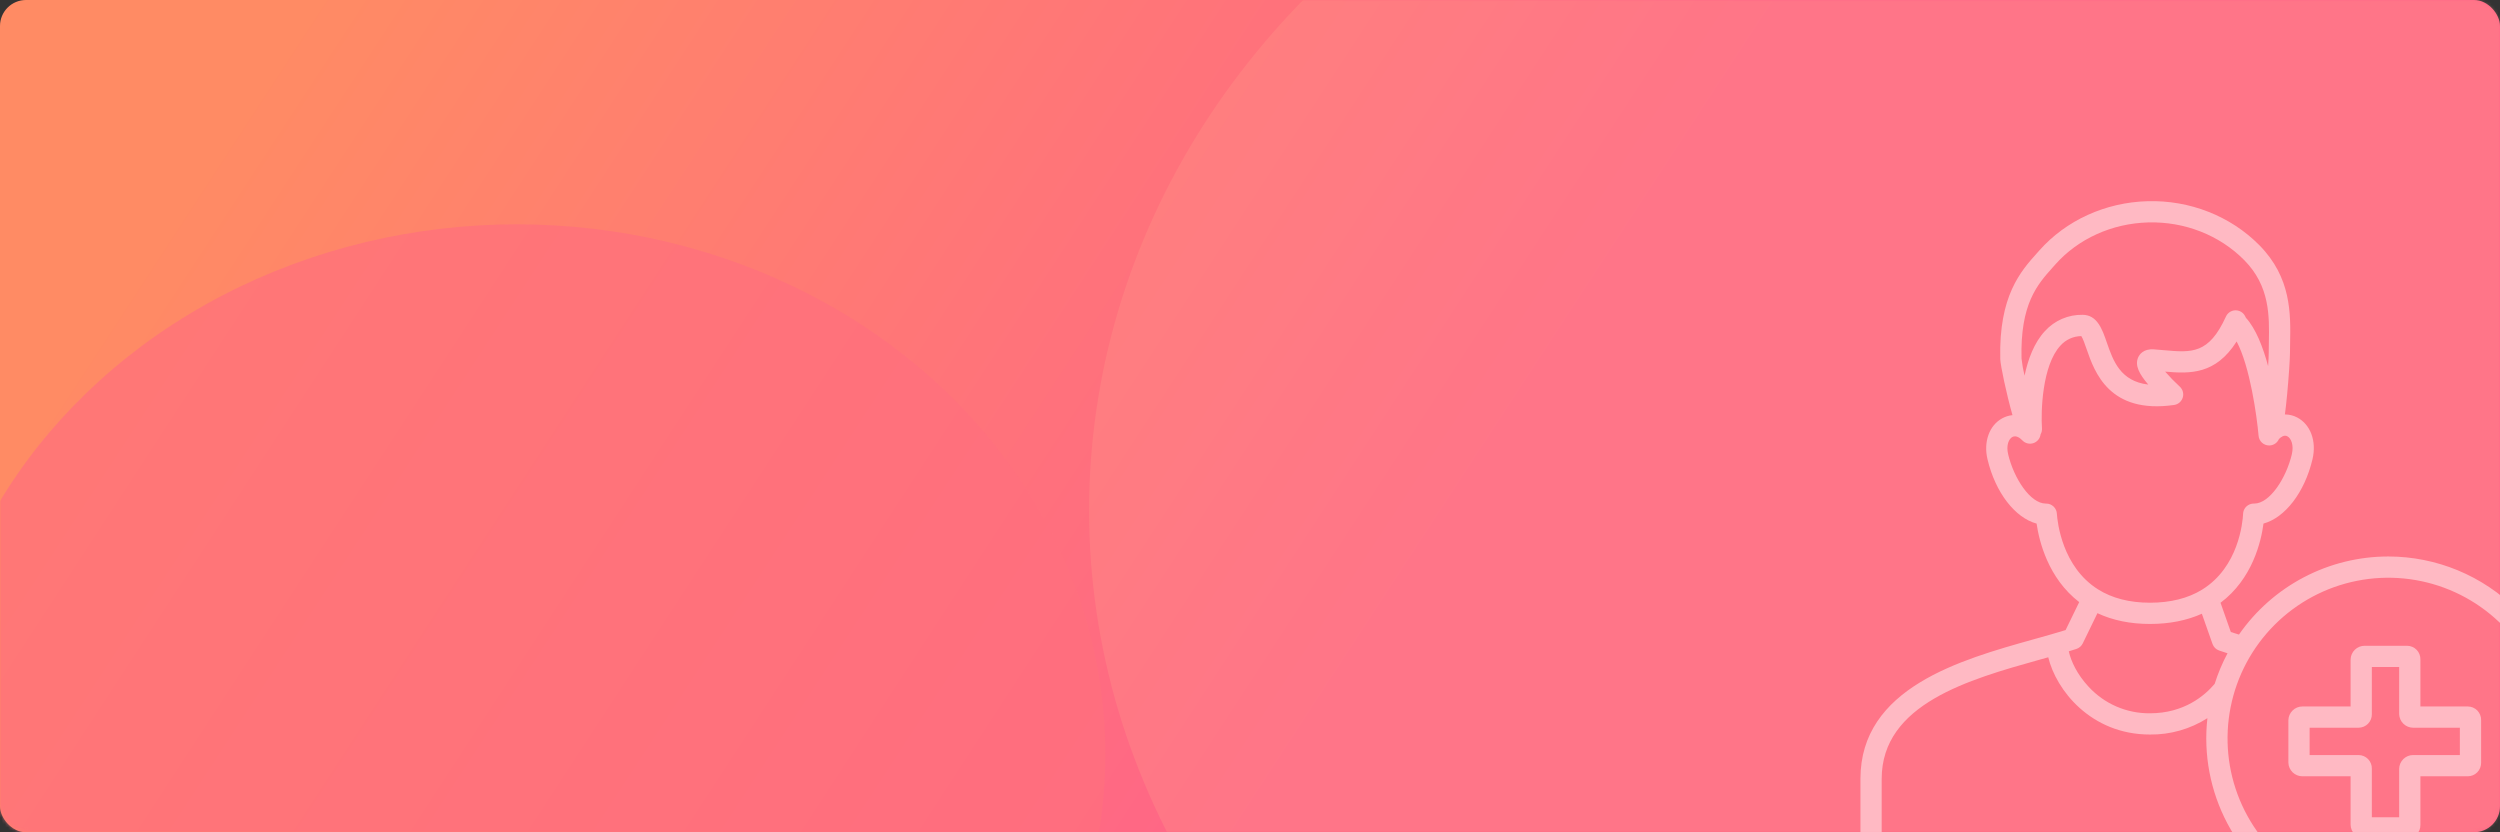 <svg width="769" height="256" viewBox="0 0 769 256" fill="none" xmlns="http://www.w3.org/2000/svg">
<rect x="0" y="0" width="769" height="256" fill="#333333" stroke="none"/>
<rect width="769" height="256" rx="8" fill="url(#paint0_linear)"/>
<mask id="mask0" mask-type="alpha" maskUnits="userSpaceOnUse" x="0" y="0" width="769" height="256">
<rect width="769" height="256" rx="8" fill="url(#paint1_linear)"/>
</mask>
<g mask="url(#mask0)">
<ellipse cx="597.5" cy="157" rx="262.5" ry="237" fill="#FF9A8B" fill-opacity="0.3"/>
<ellipse cx="159" cy="232" rx="181" ry="163" fill="#FF707E" fill-opacity="0.7"/>
</g>
<g opacity="0.5">
<path d="M759.105 217.313H744.518V202.842C744.53 202.296 744.434 201.754 744.234 201.246C744.035 200.739 743.736 200.276 743.356 199.885C742.976 199.494 742.521 199.182 742.019 198.969C741.518 198.755 740.978 198.644 740.433 198.641H727.362C726.236 198.638 725.154 199.076 724.347 199.861C723.54 200.646 723.073 201.716 723.045 202.842V217.313H708.224C707.098 217.309 706.015 217.748 705.208 218.533C704.401 219.318 703.934 220.388 703.906 221.514V234.584C703.934 235.71 704.401 236.78 705.208 237.565C706.015 238.35 707.098 238.788 708.224 238.785H723.045V253.723C723.073 254.848 723.54 255.918 724.347 256.704C725.154 257.489 726.236 257.927 727.362 257.924H740.433C740.978 257.921 741.518 257.809 742.019 257.596C742.521 257.382 742.976 257.071 743.356 256.68C743.736 256.289 744.035 255.826 744.234 255.318C744.434 254.81 744.53 254.268 744.518 253.723V238.785H759.105C759.65 238.782 760.189 238.671 760.691 238.457C761.193 238.244 761.648 237.932 762.028 237.541C762.408 237.15 762.707 236.687 762.906 236.179C763.106 235.672 763.202 235.129 763.189 234.584V221.514C763.202 220.968 763.106 220.426 762.906 219.918C762.707 219.411 762.408 218.948 762.028 218.557C761.648 218.166 761.193 217.854 760.691 217.641C760.189 217.427 759.65 217.315 759.105 217.313ZM756.654 232.25H742.3C741.174 232.247 740.091 232.685 739.285 233.47C738.478 234.256 738.01 235.326 737.982 236.451V251.389H729.58V236.451C729.592 235.906 729.496 235.364 729.297 234.856C729.097 234.348 728.799 233.885 728.418 233.494C728.038 233.103 727.584 232.792 727.082 232.578C726.58 232.364 726.041 232.253 725.495 232.25H710.441V223.848H725.495C726.041 223.845 726.58 223.733 727.082 223.52C727.584 223.306 728.038 222.995 728.418 222.604C728.799 222.212 729.097 221.75 729.297 221.242C729.496 220.734 729.592 220.192 729.58 219.646V205.176H737.982V219.646C738.01 220.772 738.478 221.842 739.285 222.627C740.091 223.413 741.174 223.851 742.3 223.848H756.654V232.25Z" fill="#FFFDFD"/>
<path d="M734.635 171.173C725.609 171.176 716.718 173.362 708.719 177.546C700.721 181.729 693.853 187.785 688.703 195.198C687.823 194.927 686.99 194.664 686.205 194.408L683.033 185.413C692.836 178.069 695.521 166.601 696.254 161.046C702.846 159.258 708.9 151.512 711.326 141.248C712.633 135.696 710.719 130.527 706.561 128.385C705.409 127.792 704.132 127.482 702.836 127.481C703.051 125.87 703.275 123.9 703.507 121.481C704.05 115.82 704.394 110.102 704.394 108.653C704.394 107.626 704.415 106.567 704.436 105.447C704.609 96.508 704.824 85.384 694.965 75.412C686.116 66.462 673.589 61.529 660.601 61.888C647.661 62.241 635.528 67.763 627.31 77.035C627.058 77.321 626.802 77.608 626.542 77.897C621.586 83.435 614.797 91.02 615.284 110.444C615.331 112.345 617.152 121.059 619.037 127.699C617.938 127.808 616.872 128.138 615.903 128.667C611.912 130.824 610.082 135.879 611.349 141.248C613.777 151.53 619.85 159.285 626.457 161.054C627.247 166.501 630.012 177.856 639.564 185.206L635.38 193.81C632.393 194.746 629.026 195.674 625.551 196.648C603.089 202.943 572.27 211.564 572.27 239.574V268.86C572.27 275.778 575.97 283.131 582.612 283.131H734.831C734.861 283.131 734.891 283.127 734.921 283.126C749.736 283.041 763.912 277.087 774.345 266.568C784.777 256.049 790.614 241.823 790.576 227.008C790.538 212.193 784.629 197.997 774.143 187.531C763.658 177.065 749.451 171.183 734.635 171.173ZM631.413 82.254C631.68 81.956 631.943 81.66 632.203 81.367C639.225 73.442 649.641 68.722 660.78 68.418C671.972 68.107 682.737 72.335 690.318 80.004C698.238 88.014 698.06 97.206 697.903 105.317C697.881 106.471 697.86 107.561 697.86 108.65C697.86 109.343 697.79 110.78 697.67 112.609C696.09 106.735 693.881 101.062 690.839 97.745L690.597 97.261C690.321 96.709 689.894 96.247 689.366 95.927C688.839 95.607 688.231 95.444 687.614 95.455C686.997 95.467 686.396 95.653 685.88 95.991C685.364 96.33 684.955 96.808 684.699 97.37C679.434 108.951 674.219 108.485 665.578 107.714C664.575 107.624 663.555 107.533 662.518 107.461C659.23 107.228 658.041 109.149 657.682 109.982C656.616 112.456 658.097 115.128 660.806 118.295C652.18 117.265 649.994 110.956 648.024 105.265C646.657 101.315 645.108 96.838 640.602 96.838C638.431 96.795 636.276 97.217 634.282 98.077C632.288 98.936 630.5 100.212 629.04 101.819C625.692 105.413 623.805 110.537 622.755 115.559C622.329 113.821 622.018 112.057 621.821 110.278C621.395 93.447 626.717 87.5 631.413 82.254ZM632.695 158.035C632.656 157.194 632.295 156.399 631.687 155.816C631.079 155.232 630.27 154.904 629.427 154.9C629.381 154.9 629.334 154.9 629.285 154.9C624.499 154.9 619.446 147.093 617.708 139.745C617.043 136.926 617.917 135.006 619.009 134.415C620.245 133.748 621.563 134.922 622.072 135.458C622.499 135.908 623.045 136.227 623.647 136.378C624.248 136.529 624.881 136.505 625.469 136.31C626.058 136.115 626.579 135.756 626.971 135.276C627.364 134.795 627.611 134.213 627.685 133.597C628.007 133.037 628.155 132.393 628.11 131.748C627.762 126.736 628.113 112.389 633.823 106.27C634.631 105.374 635.615 104.654 636.714 104.157C637.813 103.66 639.003 103.395 640.209 103.38C640.7 104.089 641.355 105.982 641.847 107.403C644.269 114.4 648.776 127.42 668.751 124.57C669.364 124.483 669.939 124.223 670.41 123.822C670.88 123.421 671.228 122.894 671.411 122.303C671.594 121.712 671.606 121.081 671.445 120.484C671.284 119.887 670.956 119.348 670.501 118.929C668.917 117.473 667.413 115.931 665.997 114.312C673.679 114.979 681.515 115.23 687.991 105.039C692.084 112.715 694.215 127.979 694.737 134.04C694.807 134.855 695.18 135.613 695.782 136.167C696.384 136.72 697.172 137.027 697.989 137.028C698.082 137.028 698.176 137.024 698.272 137.015C698.864 136.964 699.431 136.753 699.912 136.404C700.393 136.055 700.769 135.581 701 135.034C701.646 134.396 702.63 133.708 703.568 134.191C704.767 134.808 705.631 136.915 704.965 139.745C703.228 147.095 698.175 154.901 693.388 154.901H693.307C692.672 154.891 692.049 155.064 691.51 155.399C691.054 155.684 690.675 156.078 690.408 156.544C690.14 157.011 689.993 157.537 689.978 158.075C689.838 160.747 688.572 174.409 677.439 181.329C677.421 181.339 677.404 181.352 677.387 181.363C673.052 184.037 667.652 185.394 661.337 185.394C655.039 185.394 649.651 184.006 645.321 181.269C634.346 174.339 632.878 160.699 632.695 158.035H632.695ZM640.645 197.927L645.173 188.617C649.862 190.814 655.28 191.928 661.337 191.928C667.307 191.928 672.653 190.87 677.292 188.785L680.572 198.088C680.736 198.554 681.004 198.977 681.355 199.325C681.706 199.672 682.132 199.936 682.599 200.095C683.413 200.373 684.275 200.656 685.185 200.945C683.584 203.952 682.262 207.1 681.237 210.348C678.213 213.93 671.867 219.408 661.337 219.408C657.784 219.446 654.263 218.735 651.003 217.321C647.743 215.907 644.818 213.821 642.418 211.2C638.971 207.503 637.02 203.382 636.363 200.347C637.164 200.101 637.95 199.854 638.717 199.605C639.135 199.469 639.521 199.251 639.852 198.962C640.183 198.674 640.453 198.322 640.645 197.927H640.645ZM578.805 268.86V239.574C578.805 216.52 605.727 208.991 627.313 202.94C628.227 202.684 629.156 202.432 630.045 202.181C632.409 212.113 643.06 225.941 661.32 225.941C667.578 226.02 673.722 224.269 678.999 220.904C677.751 232.066 679.888 243.346 685.134 253.278C690.38 263.21 698.491 271.334 708.414 276.596H582.612C580.532 276.596 578.805 272.437 578.805 268.86ZM734.635 276.596C724.857 276.596 715.297 273.696 707.167 268.263C699.036 262.83 692.699 255.108 688.956 246.074C685.214 237.039 684.235 227.098 686.143 217.507C688.051 207.916 692.76 199.106 699.674 192.191C706.589 185.276 715.399 180.567 724.99 178.66C734.581 176.752 744.522 177.731 753.557 181.473C762.591 185.215 770.313 191.552 775.746 199.683C781.179 207.814 784.079 217.373 784.079 227.152C784.064 240.261 778.851 252.829 769.581 262.098C760.312 271.367 747.744 276.581 734.635 276.596Z" fill="#FFFDFD"/>
</g>
<defs>
<linearGradient id="paint0_linear" x1="64" y1="47" x2="384.5" y2="256" gradientUnits="userSpaceOnUse">
<stop stop-color="#FF8B64"/>
<stop offset="1" stop-color="#FF6587"/>
</linearGradient>
<linearGradient id="paint1_linear" x1="64" y1="47" x2="384.5" y2="256" gradientUnits="userSpaceOnUse">
<stop stop-color="#FF8B64"/>
<stop offset="1" stop-color="#FF6587"/>
</linearGradient>
</defs>
</svg>
